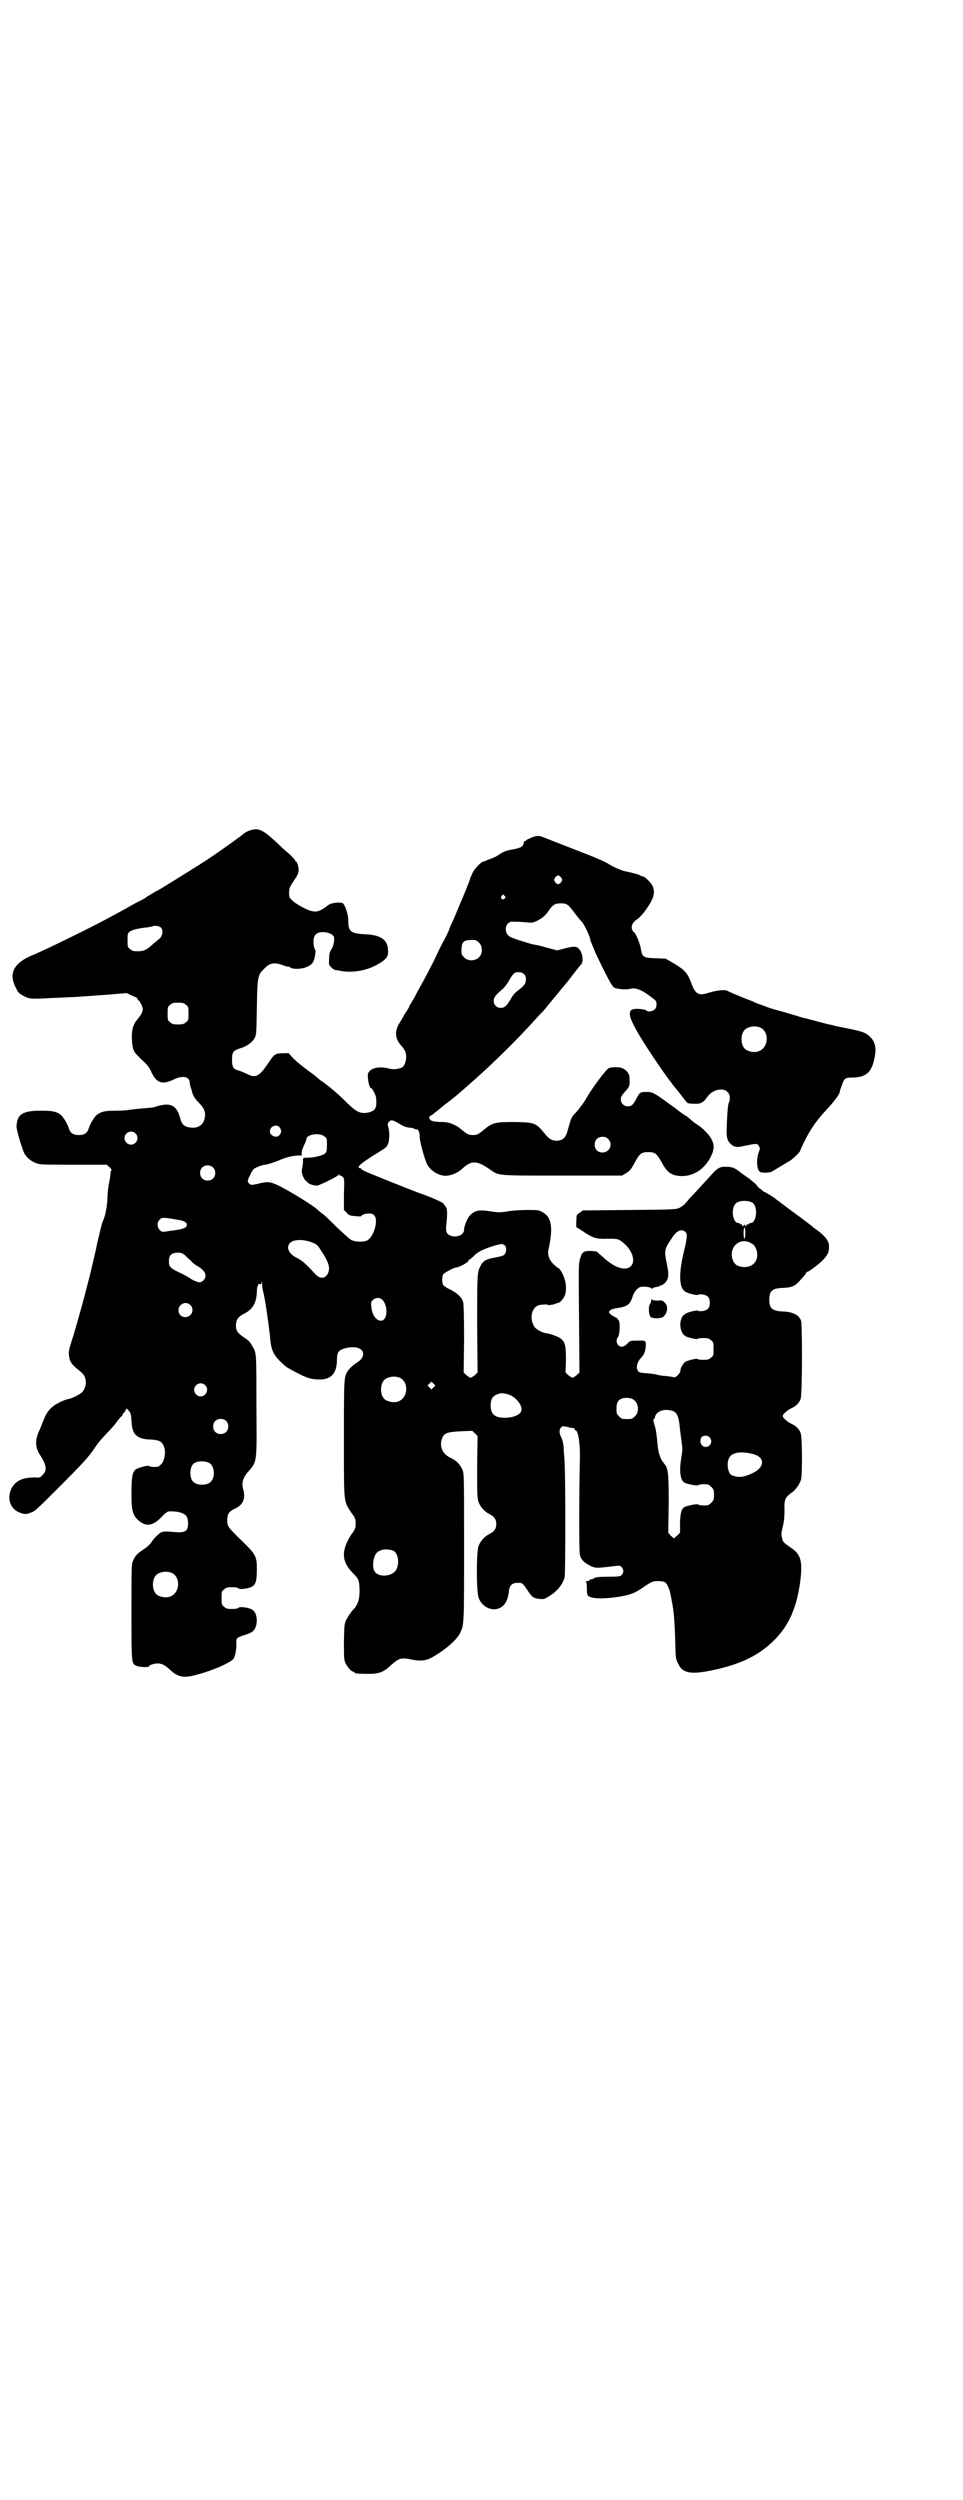 <?xml version="1.0" standalone="no"?>
<!DOCTYPE svg PUBLIC "-//W3C//DTD SVG 20010904//EN"
 "http://www.w3.org/TR/2001/REC-SVG-20010904/DTD/svg10.dtd">
<svg version="1.0" xmlns="http://www.w3.org/2000/svg"
 width="1106pt" height="2870pt" viewBox="0 0 1106 2870"
 preserveAspectRatio="xMidYMid meet">
<g transform="translate(0,2870) scale(0.5,-0.5)"
fill="#000000" stroke="none">
<path d="M573 3833 c-4 -1 -9 -4 -12 -6 -5 -5 -54 -40 -78 -56 -22 -15 -119
-75 -120 -75 -1 0 -13 -7 -26 -15 -2 -2 -7 -5 -11 -7 -4 -2 -14 -7 -23 -12
-15 -9 -29 -16 -62 -34 -41 -22 -144 -72 -164 -80 -45 -18 -58 -42 -41 -75 6
-13 8 -14 19 -20 13 -7 18 -7 69 -4 15 0 37 2 49 2 12 1 44 3 70 5 l48 4 12
-6 c7 -2 13 -6 13 -7 0 -2 1 -4 3 -4 3 -3 9 -15 9 -20 0 -6 -5 -15 -13 -24 -9
-11 -13 -24 -12 -44 0 -10 2 -22 4 -26 3 -7 6 -10 27 -30 5 -5 11 -13 14 -21
12 -25 25 -29 52 -16 21 10 36 6 36 -9 0 -2 1 -7 2 -9 1 -3 3 -9 4 -14 2 -6 6
-13 14 -21 14 -14 17 -23 14 -37 -3 -14 -14 -22 -29 -21 -16 1 -23 6 -27 21
-6 23 -15 32 -32 32 -6 0 -15 -2 -19 -3 -5 -2 -12 -4 -16 -4 -23 -2 -43 -4
-49 -5 -4 -1 -18 -2 -31 -2 -26 0 -34 -2 -44 -9 -6 -5 -15 -19 -19 -31 -3 -11
-10 -16 -23 -16 -13 0 -20 5 -23 16 -4 12 -13 26 -19 31 -10 7 -18 9 -45 9
-42 0 -55 -8 -56 -36 -1 -6 13 -52 17 -60 5 -11 16 -20 27 -24 9 -4 15 -4 87
-4 l76 0 7 -6 c3 -3 5 -6 4 -6 0 0 -1 -2 -2 -5 0 -4 -1 -13 -3 -22 -2 -9 -4
-24 -4 -35 -1 -23 -5 -44 -11 -56 -2 -5 -7 -26 -12 -47 -4 -21 -11 -49 -14
-62 -3 -13 -7 -29 -9 -36 -5 -21 -21 -79 -32 -116 -12 -37 -12 -39 -10 -51 2
-11 6 -17 21 -29 11 -9 14 -12 16 -20 3 -11 0 -23 -7 -31 -4 -5 -27 -16 -32
-16 -2 0 -11 -3 -19 -7 -20 -10 -30 -20 -38 -42 -4 -9 -8 -20 -10 -24 -10 -22
-9 -38 1 -54 16 -24 18 -37 7 -47 -5 -6 -7 -7 -17 -6 -29 0 -44 -7 -54 -24
-12 -23 -4 -49 19 -57 10 -4 15 -4 24 0 10 3 12 5 64 57 53 53 70 71 83 91 11
16 15 20 29 35 6 6 14 15 18 20 9 12 12 16 16 19 1 2 2 3 2 4 0 1 2 3 4 5 2 3
4 6 4 8 0 1 3 -1 6 -5 5 -6 5 -10 6 -22 1 -32 11 -43 44 -44 21 -1 28 -5 32
-21 3 -12 -1 -29 -8 -36 -5 -5 -7 -6 -16 -6 -5 0 -10 1 -11 2 -2 3 -27 -4 -32
-8 -7 -7 -9 -17 -9 -55 0 -42 3 -51 19 -64 17 -13 32 -9 51 11 7 8 13 12 16
12 21 1 36 -4 41 -12 4 -7 4 -24 0 -30 -5 -6 -13 -7 -33 -5 -10 1 -20 1 -23 0
-6 -1 -21 -16 -26 -25 -2 -3 -9 -10 -17 -15 -15 -10 -20 -15 -25 -28 -3 -7 -3
-21 -3 -115 0 -116 0 -119 10 -124 5 -3 30 -5 30 -2 0 3 12 7 21 7 10 -1 15
-3 28 -15 17 -16 31 -19 57 -12 37 9 80 28 88 37 4 6 7 19 7 35 -1 13 0 14 18
20 8 2 17 6 20 9 12 11 12 40 -1 49 -7 5 -28 8 -32 5 -1 -2 -7 -3 -15 -3 -11
0 -14 1 -18 5 -6 4 -6 6 -6 20 0 14 0 16 6 20 4 4 7 5 18 5 8 0 14 -1 15 -3 4
-3 25 0 32 5 8 5 10 15 10 39 0 30 -2 34 -35 66 -32 31 -33 33 -33 47 0 14 4
20 17 26 20 9 26 24 19 47 -3 13 0 24 12 38 21 24 20 20 19 150 0 124 0 122
-8 136 -7 13 -10 16 -23 24 -13 10 -16 14 -16 26 0 13 5 20 19 27 20 10 28 25
29 50 0 7 1 13 2 13 1 1 1 2 1 3 -1 2 0 2 3 2 3 -1 4 -1 5 4 0 3 1 2 1 -3 0
-5 1 -14 3 -20 4 -16 12 -72 15 -99 2 -31 7 -43 23 -59 7 -7 16 -15 21 -17 36
-20 46 -24 65 -25 31 -2 45 13 45 46 0 16 4 21 17 25 24 7 43 1 43 -12 0 -9
-5 -15 -18 -23 -6 -4 -13 -11 -16 -15 -10 -15 -10 -13 -10 -157 0 -152 -1
-142 17 -170 9 -12 10 -15 10 -25 0 -10 -1 -13 -10 -25 -23 -36 -23 -61 2 -87
16 -16 16 -18 17 -41 0 -21 -4 -35 -17 -47 -3 -4 -9 -12 -12 -18 -6 -11 -6
-11 -7 -52 0 -34 0 -42 3 -49 4 -9 14 -21 18 -21 2 0 3 -1 3 -2 0 -2 9 -3 32
-3 25 0 35 4 51 19 19 17 24 19 48 14 18 -4 32 -3 44 3 30 16 60 41 68 58 9
19 9 19 9 197 0 164 0 170 -4 178 -6 13 -13 20 -27 27 -17 8 -25 23 -21 40 5
17 10 19 45 21 l26 1 6 -6 6 -6 -1 -70 c0 -61 0 -71 3 -81 4 -11 13 -22 25
-28 12 -6 16 -13 16 -23 0 -10 -4 -17 -16 -23 -12 -6 -21 -17 -25 -28 -5 -16
-5 -108 1 -120 8 -19 28 -29 45 -23 14 5 22 18 24 41 2 13 8 18 20 18 11 0 11
0 22 -16 10 -16 15 -20 29 -21 9 -1 10 -1 24 8 17 11 29 26 33 42 2 7 2 236 0
257 0 8 -1 23 -2 33 0 12 -2 21 -4 27 -7 14 -7 20 -3 26 4 4 4 4 15 2 7 -2 13
-3 15 -3 1 0 2 -1 2 -2 0 -2 1 -3 2 -3 6 0 11 -31 10 -66 -2 -85 -2 -214 0
-220 3 -13 14 -21 31 -28 7 -2 12 -2 45 2 16 2 16 2 20 -2 5 -6 5 -12 0 -18
-3 -3 -6 -4 -31 -4 -20 0 -29 -1 -32 -3 -2 -2 -5 -3 -7 -3 -2 0 -4 -1 -4 -2 0
-1 -2 -2 -5 -2 -4 0 -5 -1 -3 -1 1 -1 2 -6 2 -14 0 -19 1 -20 13 -23 20 -5 76
2 95 11 5 2 17 9 26 16 16 10 18 11 29 11 8 0 14 -1 17 -3 6 -5 12 -20 15 -43
1 -4 2 -9 2 -11 3 -13 5 -45 6 -81 1 -39 1 -41 7 -52 11 -24 33 -26 99 -10 54
14 90 33 122 65 33 33 51 74 59 133 6 47 2 64 -22 79 -17 12 -18 13 -20 23 -2
6 -1 12 2 25 3 12 4 23 4 37 -1 26 1 30 19 43 7 5 16 18 19 28 3 11 3 98 -1
107 -3 9 -11 17 -23 22 -9 5 -18 13 -18 17 0 4 9 12 18 17 12 5 20 13 23 22 4
10 4 170 1 180 -5 13 -18 20 -42 21 -24 1 -31 7 -31 27 0 20 7 26 29 27 24 1
31 4 44 20 7 7 12 14 12 15 0 1 1 2 2 2 4 0 28 18 38 29 11 12 13 19 12 34 -2
10 -9 19 -26 32 -6 4 -11 8 -12 9 -1 1 -19 15 -41 31 -22 16 -41 31 -43 32 -2
3 -26 17 -27 17 -1 0 -3 1 -4 3 -2 2 -5 4 -7 5 -2 2 -5 5 -6 7 -2 3 -10 9 -17
15 -8 5 -15 11 -16 11 -16 13 -22 16 -34 16 -18 1 -22 -1 -43 -25 -8 -8 -36
-40 -43 -46 -3 -4 -7 -9 -10 -12 -3 -4 -9 -8 -14 -11 -10 -4 -12 -4 -116 -5
l-106 -1 -7 -5 c-8 -5 -8 -5 -8 -19 -1 -8 0 -15 0 -15 1 0 8 -4 15 -9 22 -15
30 -18 57 -17 20 0 23 0 30 -5 24 -16 36 -45 23 -58 -12 -12 -37 -4 -63 20
l-16 14 -13 1 c-17 0 -20 -2 -25 -19 -3 -11 -3 -22 -2 -136 l1 -124 -6 -6 c-4
-3 -8 -6 -10 -6 -2 0 -6 3 -10 6 l-6 6 1 29 c0 32 -2 40 -11 48 -5 5 -26 12
-34 13 -9 1 -22 8 -27 14 -12 18 -8 43 8 50 6 2 22 3 23 1 1 -1 6 0 12 1 5 2
11 4 12 4 3 0 11 9 14 16 4 8 4 27 0 38 -3 11 -11 25 -15 26 -2 1 -7 5 -11 9
-10 10 -14 22 -11 34 11 50 7 74 -14 85 -8 5 -11 5 -34 5 -14 0 -34 -1 -45 -3
-18 -3 -22 -3 -41 0 -25 4 -35 2 -45 -8 -7 -6 -15 -26 -15 -34 0 -11 -13 -18
-28 -15 -11 3 -15 9 -13 24 3 32 3 39 -3 46 -2 2 -3 4 -3 4 1 2 -21 12 -45 21
-24 8 -122 48 -134 53 -6 3 -10 5 -10 6 0 1 -1 2 -3 2 -5 0 -4 5 3 10 3 3 14
10 24 17 33 20 34 21 37 28 4 8 4 29 1 39 -2 6 -2 8 1 12 5 6 9 5 24 -4 10 -6
15 -8 23 -9 6 0 11 -2 13 -3 2 -1 4 -2 4 -1 3 2 7 -7 7 -15 -1 -9 11 -53 17
-65 9 -17 31 -29 48 -26 10 1 25 8 33 16 21 19 33 19 62 -1 23 -16 14 -15 168
-15 l137 0 10 6 c8 5 11 9 19 24 11 20 15 24 31 24 16 0 20 -4 31 -24 12 -22
21 -29 41 -31 31 -2 57 15 72 45 8 16 8 27 1 40 -4 9 -21 26 -31 32 -7 5 -8 5
-16 12 -3 3 -8 7 -11 9 -3 1 -14 9 -24 17 -48 35 -52 38 -65 38 -17 0 -17 -1
-24 -13 -8 -16 -12 -20 -21 -20 -9 0 -16 7 -16 16 0 6 2 9 10 18 10 11 11 13
10 31 0 10 -7 19 -18 23 -6 3 -23 2 -29 0 -7 -3 -38 -45 -52 -69 -6 -11 -17
-25 -23 -32 -12 -12 -12 -13 -22 -49 -4 -11 -11 -16 -21 -17 -13 0 -18 3 -27
13 -23 28 -24 29 -70 30 -44 0 -52 -1 -69 -15 -17 -14 -19 -15 -29 -15 -10 0
-13 2 -29 15 -11 9 -26 15 -40 15 -19 0 -28 2 -30 7 -2 4 -2 5 3 8 3 2 7 4 8
6 2 1 13 10 25 20 13 9 28 22 35 28 6 5 17 15 24 21 49 43 107 100 149 147 8
9 16 17 18 19 3 4 29 35 41 50 4 4 8 10 10 12 2 2 5 6 8 10 13 17 24 31 27 34
6 6 3 26 -4 34 -3 3 -5 6 -5 5 0 0 -2 0 -4 1 -3 1 -11 0 -23 -3 l-19 -5 -23 6
c-13 4 -26 7 -29 7 -7 1 -49 14 -56 18 -15 8 -13 31 2 35 4 0 16 0 28 -1 21
-2 21 -2 32 3 13 7 19 12 27 24 9 13 14 16 27 16 14 0 17 -2 31 -21 6 -8 14
-18 18 -22 6 -7 19 -35 19 -41 0 -2 6 -15 12 -30 25 -53 37 -75 42 -79 7 -4
27 -6 39 -3 11 3 27 -3 49 -21 9 -6 10 -8 10 -15 0 -5 -1 -9 -5 -12 -4 -4 -15
-6 -18 -2 -3 3 -24 5 -30 3 -5 -1 -7 -3 -8 -8 -4 -12 22 -57 74 -132 8 -11 14
-20 15 -21 1 -1 5 -6 9 -12 5 -6 14 -17 20 -25 6 -8 12 -15 13 -16 1 -2 6 -3
15 -3 17 -1 22 2 32 16 11 16 36 22 46 11 6 -5 7 -17 3 -25 -2 -4 -4 -26 -5
-65 0 -15 2 -22 8 -28 8 -9 18 -10 31 -6 6 1 16 3 21 4 10 1 11 1 14 -4 3 -5
3 -6 0 -14 -6 -16 -5 -39 2 -45 3 -3 16 -3 25 -1 2 0 11 6 21 12 9 5 19 12 22
13 6 3 25 21 25 24 0 1 5 12 11 24 13 26 28 48 54 75 16 18 27 33 26 37 0 1 2
7 5 15 5 15 8 17 22 17 35 0 48 13 54 52 3 18 -1 32 -12 42 -9 9 -17 12 -52
19 -14 3 -27 5 -28 6 -2 0 -5 1 -8 2 -3 0 -18 4 -33 8 -15 4 -29 8 -31 8 -2 0
-12 4 -24 7 -12 4 -24 7 -27 8 -20 5 -28 8 -41 13 -8 3 -18 6 -21 8 -3 2 -18
7 -32 13 -14 6 -27 11 -28 12 -6 5 -26 3 -51 -5 -17 -5 -25 0 -33 21 -10 27
-15 32 -41 48 l-19 11 -23 1 c-28 1 -31 2 -34 22 -2 13 -13 38 -16 38 -1 0 -3
3 -4 6 -3 7 1 17 11 23 9 6 23 24 32 40 8 15 9 25 4 37 -4 8 -18 22 -23 22 -2
0 -4 1 -5 2 -2 2 -22 7 -32 9 -8 1 -28 9 -42 18 -6 4 -27 13 -47 21 -31 12
-95 37 -105 41 -8 3 -16 2 -26 -3 -6 -2 -11 -5 -11 -6 0 -1 -1 -2 -2 -1 -1 1
-3 -1 -3 -5 -2 -8 -8 -11 -24 -14 -18 -3 -22 -5 -34 -13 -6 -4 -13 -7 -16 -8
-3 -1 -8 -3 -11 -4 -3 -2 -6 -3 -7 -3 -5 0 -19 -14 -25 -25 -3 -7 -6 -13 -6
-14 0 -2 -13 -34 -18 -46 -2 -4 -6 -14 -9 -21 -6 -14 -7 -18 -16 -37 -3 -6 -5
-12 -5 -12 0 -2 -11 -25 -14 -29 -1 -2 -10 -19 -19 -39 -10 -20 -22 -43 -27
-52 -5 -9 -12 -22 -16 -29 -3 -7 -9 -16 -11 -20 -3 -5 -5 -8 -5 -9 0 -1 -3 -6
-7 -12 -4 -6 -7 -11 -7 -12 0 0 -4 -7 -8 -13 -12 -19 -11 -36 3 -52 9 -10 12
-16 12 -27 0 -11 -5 -22 -10 -24 -11 -4 -18 -5 -31 -2 -23 6 -44 0 -47 -13 -1
-10 3 -32 7 -32 3 0 12 -17 12 -24 2 -22 -2 -28 -17 -32 -19 -4 -28 1 -49 21
-13 14 -42 39 -55 48 -3 2 -9 6 -12 9 -3 3 -13 11 -22 17 -18 14 -24 18 -37
31 l-9 10 -14 0 c-18 -1 -19 -2 -35 -26 -19 -28 -28 -32 -48 -21 -5 2 -13 6
-17 7 -13 3 -16 8 -16 25 0 18 3 21 18 26 15 4 29 14 34 24 4 7 4 12 5 70 1
70 2 75 17 89 12 13 23 15 40 9 11 -4 13 -5 15 -4 1 0 3 -1 6 -3 8 -4 27 -3
39 3 12 6 15 11 18 35 0 1 -1 4 -3 7 -1 3 -2 10 -2 15 0 15 7 22 22 22 11 0
23 -5 25 -11 2 -6 -1 -22 -6 -29 -4 -6 -5 -11 -5 -22 -1 -14 0 -14 6 -20 3 -3
7 -5 8 -5 2 0 7 -1 12 -2 27 -5 58 0 84 14 23 13 27 19 25 37 -2 22 -19 32
-53 33 -32 2 -38 6 -38 31 0 16 -8 39 -14 41 -9 2 -26 0 -32 -5 -23 -18 -31
-19 -57 -6 -10 5 -21 12 -25 16 -7 7 -8 8 -8 18 0 10 1 13 11 28 9 13 11 18
11 25 0 8 -4 19 -6 19 -1 0 -2 1 -2 3 0 1 -6 7 -12 13 -7 6 -14 12 -16 14 -46
44 -55 49 -77 41z m716 -108 c3 -5 3 -5 0 -10 -2 -3 -5 -5 -7 -5 -2 0 -5 2 -7
5 -3 5 -3 5 0 10 2 3 5 5 7 5 2 0 5 -2 7 -5z m-130 -42 c3 -3 3 -3 0 -6 -4 -5
-11 1 -7 6 4 4 4 4 7 0z m-789 -73 c6 -7 3 -21 -6 -27 -1 -1 -6 -5 -11 -9 -16
-15 -23 -18 -36 -18 -11 0 -14 1 -18 5 -6 4 -6 6 -6 20 0 14 0 16 5 20 5 4 20
8 42 10 5 1 9 2 10 2 3 3 17 1 20 -3z m730 -34 c9 -8 9 -26 0 -34 -9 -9 -26
-9 -34 0 -6 6 -6 7 -6 19 1 17 5 21 24 21 9 0 11 -1 16 -6z m103 -72 c4 -3 5
-7 5 -13 0 -9 -4 -14 -18 -25 -7 -5 -13 -12 -17 -20 -9 -15 -14 -20 -23 -20
-9 0 -16 7 -16 16 0 8 4 13 19 26 5 4 11 12 14 17 11 19 14 23 23 23 6 0 10
-1 13 -4z m-776 -71 c6 -4 6 -6 6 -20 0 -14 0 -16 -6 -20 -4 -4 -7 -5 -18 -5
-11 0 -14 1 -18 5 -6 4 -6 6 -6 20 0 14 0 16 6 20 4 4 7 5 18 5 11 0 14 -1 18
-5z m1319 -52 c21 -9 20 -45 -2 -54 -10 -5 -28 -1 -34 6 -9 10 -9 32 0 42 7 8
24 11 36 6z m-1104 -229 c5 -6 5 -12 0 -18 -7 -8 -22 -2 -22 9 0 11 15 17 22
9z m-331 -14 c10 -9 3 -26 -10 -26 -8 0 -15 7 -15 15 0 13 16 20 25 11z m434
-7 c6 -4 6 -6 6 -20 0 -12 -1 -16 -4 -19 -5 -5 -27 -10 -41 -10 -10 0 -10 0
-10 -6 0 -7 -1 -14 -3 -24 0 -2 1 -9 4 -15 3 -5 5 -9 5 -8 0 1 1 0 3 -2 3 -5
14 -9 23 -9 5 0 48 21 50 25 2 1 2 1 2 -1 0 -1 1 -2 2 -1 1 0 3 -1 5 -3 4 -3
4 -6 3 -39 l0 -37 6 -6 c5 -6 7 -7 20 -8 8 -1 14 -1 14 0 0 3 10 6 18 6 5 0 9
-1 12 -5 9 -10 0 -45 -15 -56 -7 -5 -27 -5 -38 0 -5 3 -19 16 -33 29 -14 14
-28 28 -33 31 -4 3 -10 8 -13 11 -13 11 -62 41 -88 54 -19 9 -26 10 -48 4 -15
-3 -15 -3 -19 0 -4 4 -5 5 -2 13 2 4 5 10 6 13 2 3 4 5 4 6 0 3 21 12 28 12 4
0 16 4 27 8 23 10 34 12 47 13 l10 0 0 7 c0 4 3 12 6 18 3 6 5 12 5 13 0 11
31 15 41 6z m652 -6 c12 -12 3 -31 -13 -31 -11 0 -18 7 -18 18 0 11 7 18 18
18 6 0 9 -1 13 -5z m-908 -65 c7 -6 7 -19 1 -25 -6 -7 -19 -7 -25 -1 -7 6 -7
19 -1 25 6 7 19 7 25 1z m1239 -81 c14 -9 10 -47 -4 -47 -2 0 -4 -1 -4 -2 0
-1 -1 -2 -2 -1 -1 1 -3 0 -3 -2 -1 -3 -2 -3 -3 -1 -2 3 -2 3 -4 0 -1 -2 -2 -2
-3 1 0 2 -2 3 -3 2 -1 -1 -2 0 -2 1 0 1 -2 2 -4 2 -13 0 -18 33 -6 45 7 7 27
8 38 2z m-1334 -37 c23 -4 25 -4 30 -7 7 -3 7 -11 0 -14 -6 -3 -11 -4 -34 -7
-18 -3 -18 -3 -23 2 -6 6 -7 17 -1 23 5 6 9 6 28 3z m1318 -33 c0 -7 -1 -13
-2 -13 -1 0 -2 6 -2 13 0 7 1 13 2 13 1 0 2 -6 2 -13z m-137 2 c4 -4 3 -14 -2
-36 -15 -58 -14 -93 2 -101 6 -4 25 -8 28 -7 4 3 18 1 23 -4 6 -6 6 -22 0 -28
-5 -5 -19 -7 -23 -4 -3 1 -22 -3 -28 -7 -17 -8 -16 -43 0 -52 6 -3 27 -8 27
-6 0 1 6 2 13 2 11 0 14 -1 18 -5 6 -4 6 -6 6 -20 0 -14 0 -16 -6 -20 -4 -4
-7 -5 -18 -5 -7 0 -13 1 -13 2 0 2 -21 -3 -27 -6 -5 -3 -12 -14 -12 -20 0 -7
-11 -18 -16 -16 -2 1 -10 2 -18 3 -8 0 -17 2 -20 3 -3 1 -13 2 -21 3 -19 1
-21 2 -24 8 -3 6 0 19 8 27 7 7 10 14 11 25 2 15 0 16 -19 15 -16 0 -17 0 -23
-7 -8 -8 -16 -9 -21 -3 -5 6 -5 13 0 19 4 8 5 36 0 39 -2 1 -2 2 -1 2 1 0 -2
2 -6 4 -4 2 -10 5 -12 8 -3 4 -3 4 0 7 1 2 7 4 12 5 28 4 34 8 40 27 2 7 6 13
10 17 7 6 8 6 19 6 8 -1 13 -2 14 -4 1 -2 2 -2 2 -1 0 2 4 3 9 4 5 1 9 2 9 3
0 1 1 2 2 1 1 -1 5 2 9 5 9 10 10 18 5 43 -7 32 -6 35 11 60 11 18 23 23 32
14z m-857 -24 c10 -4 12 -6 20 -19 18 -27 21 -40 15 -52 -6 -12 -18 -13 -29
-1 -23 25 -30 31 -42 37 -19 9 -26 25 -15 35 8 8 32 8 51 0z m1005 0 c9 -4 12
-9 15 -18 6 -22 -8 -39 -29 -38 -16 1 -23 6 -27 20 -7 27 18 48 41 36z m-564
-6 c5 -4 5 -16 -1 -22 -2 -2 -9 -4 -20 -6 -23 -4 -29 -8 -35 -21 -7 -13 -7
-22 -7 -132 l1 -111 -6 -6 c-4 -3 -8 -6 -10 -6 -2 0 -6 3 -10 6 l-6 6 1 76 c0
55 -1 78 -2 85 -3 11 -13 21 -31 30 -7 3 -14 8 -15 10 -3 5 -3 19 0 24 2 4 25
16 30 16 6 0 28 12 28 15 0 2 1 3 2 3 1 0 6 4 10 8 9 10 22 16 44 23 20 6 22
6 27 2z m-734 -23 c4 -4 10 -10 14 -13 3 -4 9 -9 15 -12 12 -7 18 -14 18 -22
0 -7 -7 -15 -14 -15 -5 0 -18 6 -24 11 -2 1 -12 7 -23 12 -21 10 -23 13 -23
26 0 13 6 19 20 19 8 0 11 -1 17 -6z m453 -102 c13 -12 13 -45 -1 -48 -11 -2
-22 11 -24 31 -1 10 -1 12 3 16 6 6 16 7 22 1z m-441 -12 c11 -10 3 -28 -11
-28 -9 0 -16 6 -16 16 0 14 17 22 27 12z m481 -167 c21 -9 20 -45 -2 -54 -10
-5 -28 -1 -34 6 -9 10 -9 32 0 42 7 8 24 11 36 6z m78 -22 l-5 -5 -4 4 -5 5 4
4 5 5 4 -4 5 -5 -4 -4z m-525 5 c10 -9 3 -26 -10 -26 -8 0 -15 7 -15 15 0 13
16 20 25 11z m703 -24 c13 -7 24 -21 24 -32 0 -11 -17 -19 -39 -19 -22 0 -32
8 -32 28 0 17 6 24 22 28 6 1 17 -1 25 -5z m282 -10 c11 -8 13 -28 2 -38 -6
-6 -7 -6 -18 -6 -11 0 -12 0 -18 6 -5 5 -6 7 -6 17 0 14 3 20 12 24 8 3 22 2
28 -3z m91 -26 c8 -4 12 -13 14 -33 1 -12 5 -39 6 -48 1 -4 0 -15 -2 -25 -5
-31 -3 -51 7 -58 6 -3 29 -8 32 -6 1 2 10 3 21 2 2 0 6 -3 9 -6 5 -5 6 -7 6
-18 0 -11 -1 -13 -6 -18 -3 -3 -7 -6 -9 -6 -11 -1 -20 0 -21 2 -3 2 -26 -3
-32 -6 -7 -5 -9 -13 -10 -36 l0 -23 -7 -7 -7 -6 -7 6 -6 7 1 66 c0 68 -1 81
-9 91 -11 13 -15 26 -17 49 -1 13 -3 29 -5 36 -5 17 -5 19 -3 19 1 0 2 1 2 2
-1 0 1 4 2 7 7 12 24 15 41 9z m-1028 -22 c7 -6 7 -19 1 -25 -6 -7 -19 -7 -25
-1 -7 6 -7 19 -1 25 6 7 19 7 25 1z m1111 -38 c8 -9 2 -22 -9 -22 -11 0 -16
14 -9 23 4 4 14 4 18 -1z m102 -39 c26 -8 24 -30 -3 -43 -21 -10 -33 -11 -48
-5 -9 4 -13 28 -6 40 6 13 29 16 57 8z m-1251 -20 c12 -7 14 -33 3 -43 -8 -9
-32 -9 -40 0 -9 8 -9 32 0 41 7 7 27 8 37 2z m422 -201 c11 -5 15 -27 8 -42
-8 -19 -45 -21 -52 -3 -5 13 0 38 10 43 10 6 21 6 34 2z m-509 -51 c21 -9 20
-45 -2 -54 -10 -5 -28 -1 -34 6 -9 10 -9 32 0 42 7 8 24 11 36 6z"/>
<path d="M1496 2755 c0 -2 -1 -6 -3 -9 -4 -5 -3 -23 1 -29 3 -5 27 -5 31 1 9
10 10 24 2 31 -4 5 -6 6 -16 5 -8 0 -12 1 -13 2 -1 2 -2 2 -2 -1z"/>
</g>
</svg>
